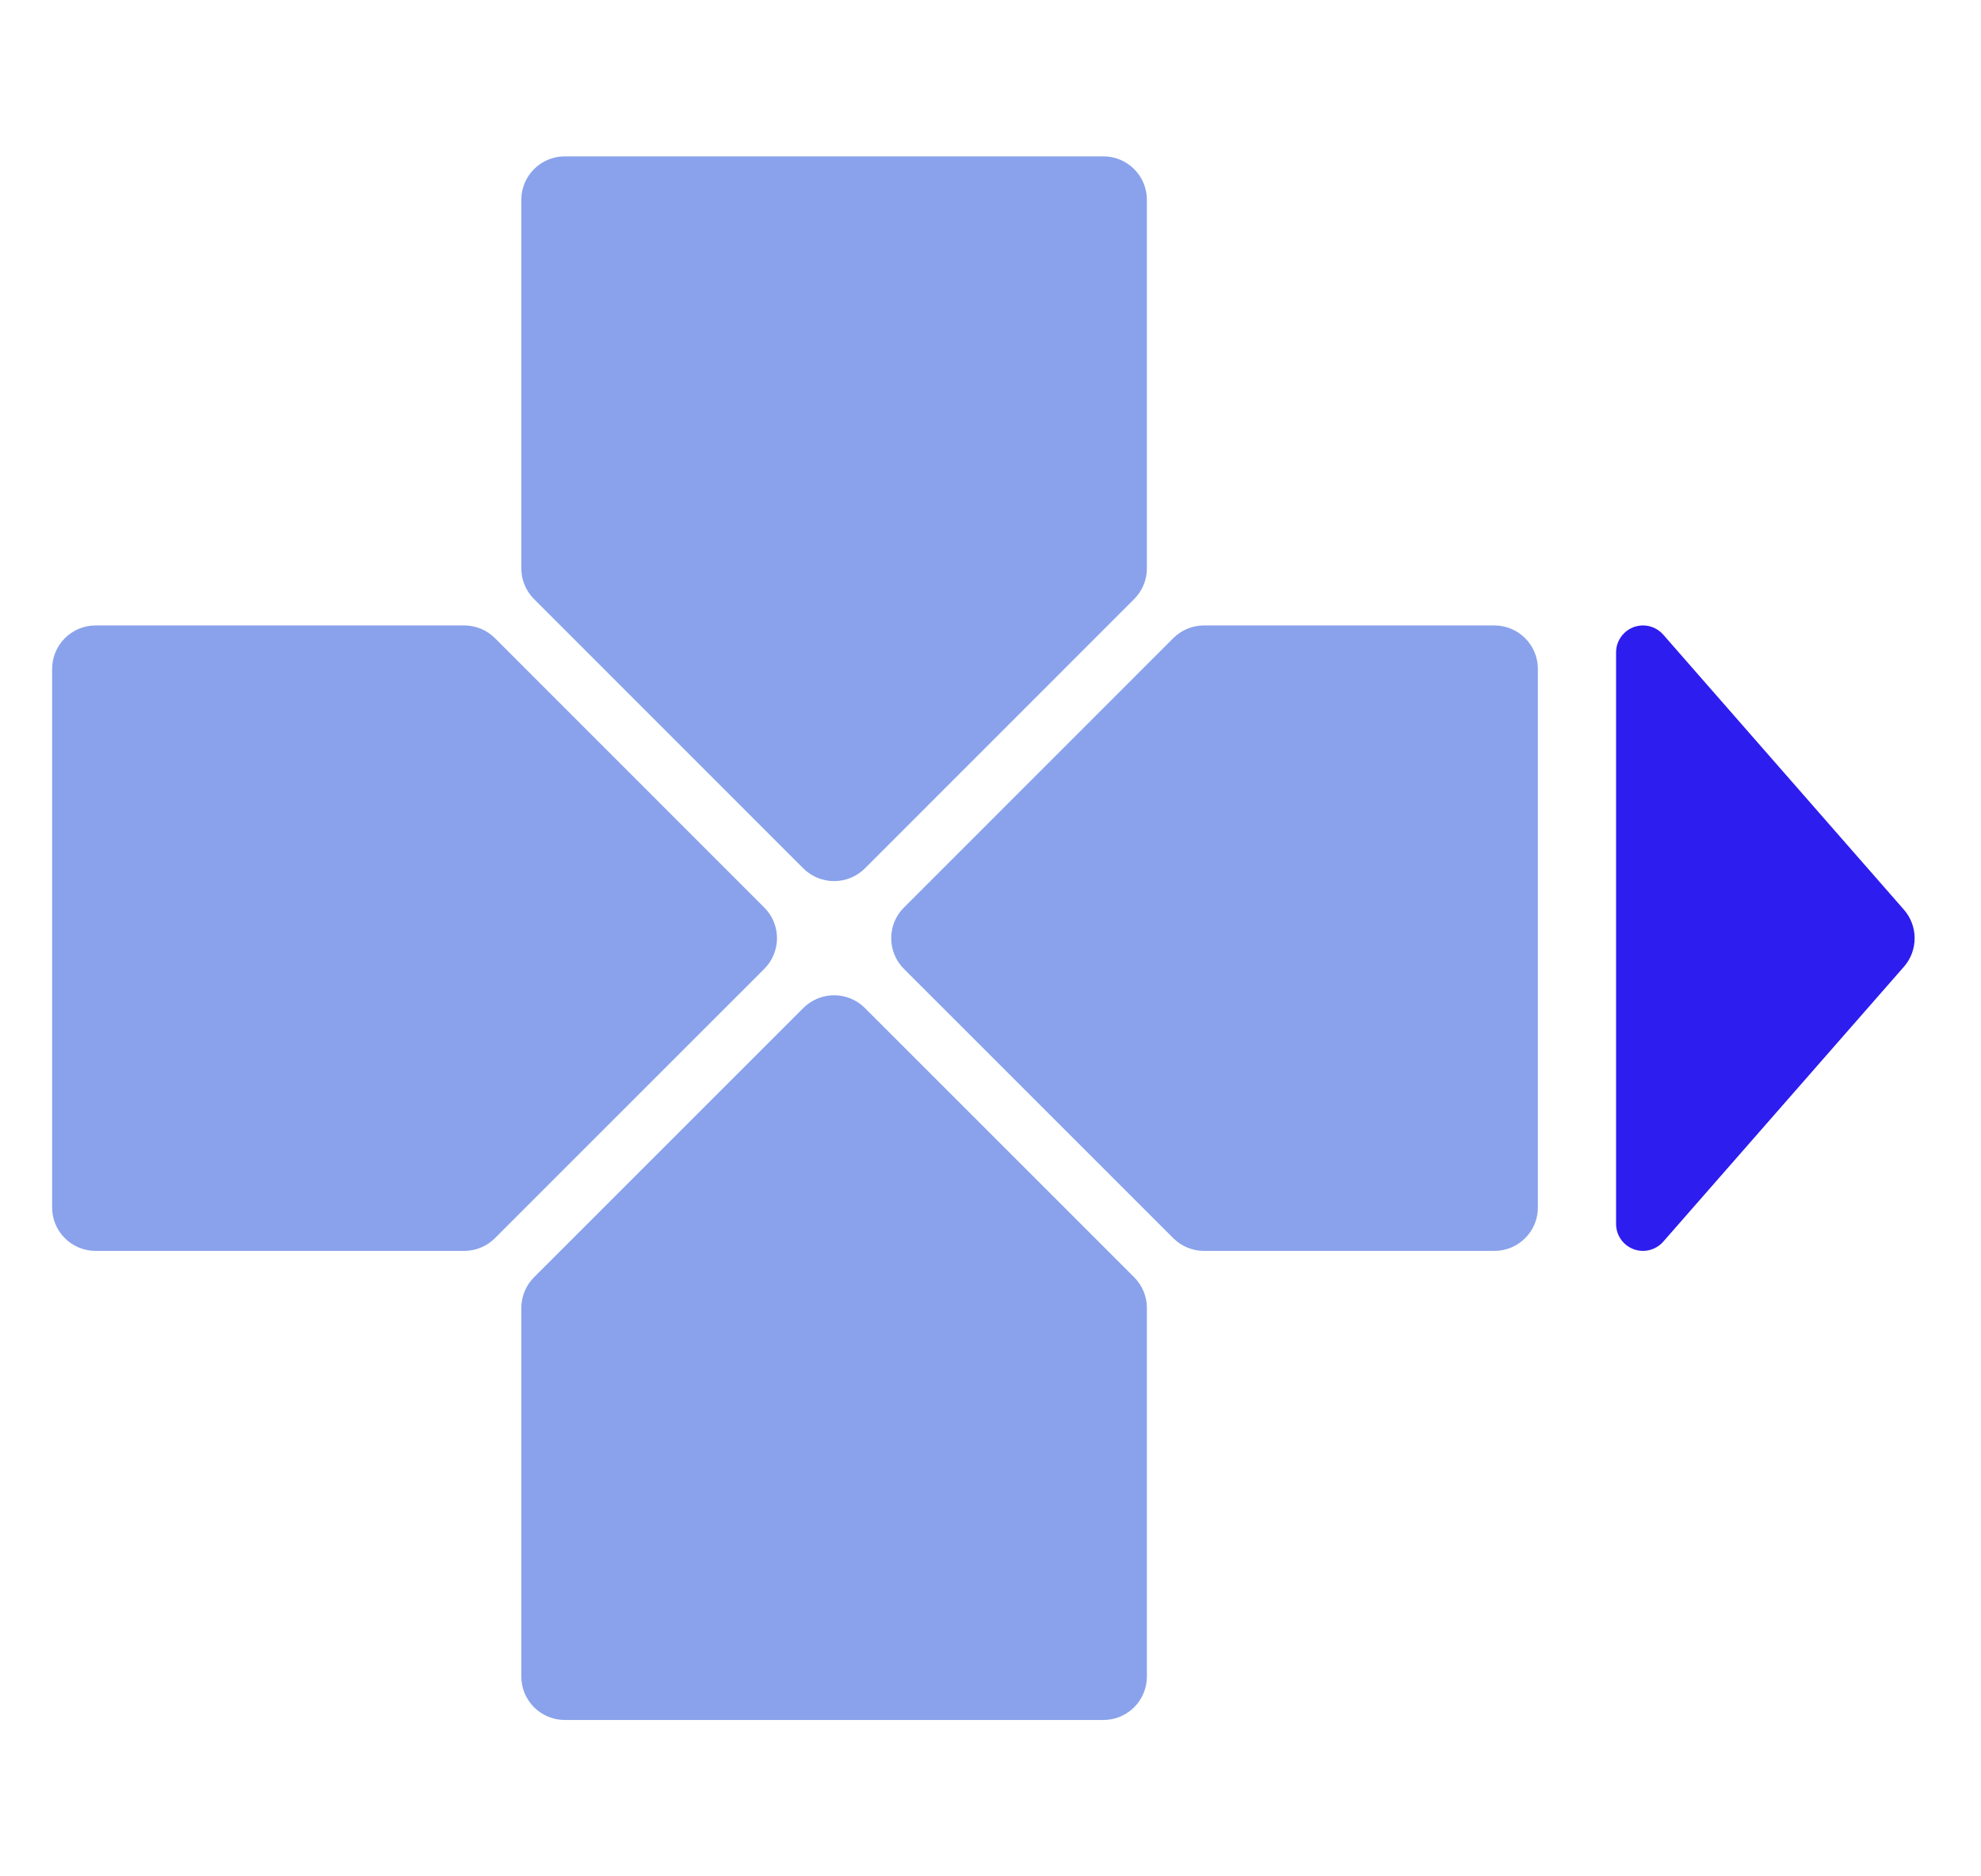 <svg width="19" height="18" viewBox="0 0 19 18" fill="none" xmlns="http://www.w3.org/2000/svg">
<path d="M0.917 6C0.687 6 0.5 6.187 0.5 6.417L0.5 11.584C0.5 11.814 0.687 12 0.917 12H4.453C4.563 12 4.669 11.956 4.747 11.878L7.33 9.295C7.493 9.132 7.493 8.868 7.33 8.706L4.747 6.122C4.669 6.044 4.563 6 4.453 6H0.917Z" fill="#89A2EB"/>
<path d="M15.758 6C15.616 6 15.5 6.116 15.5 6.258V11.742C15.5 11.885 15.616 12 15.758 12C15.832 12 15.903 11.968 15.952 11.912L18.26 9.275C18.398 9.118 18.398 8.883 18.26 8.726L15.952 6.088C15.903 6.032 15.832 6 15.758 6Z" fill="#2E1DEF"/>
<path d="M14.333 6C14.563 6 14.75 6.187 14.75 6.417V11.584C14.75 11.814 14.563 12 14.333 12H11.547C11.437 12 11.331 11.956 11.253 11.878L8.67 9.295C8.507 9.132 8.507 8.868 8.67 8.706L11.253 6.122C11.331 6.044 11.437 6 11.547 6H14.333Z" fill="#89A2EB"/>
<path d="M11 1.917C11 1.687 10.813 1.5 10.583 1.5H5.417C5.187 1.5 5 1.687 5 1.917V5.453C5 5.563 5.044 5.669 5.122 5.747L7.705 8.331C7.868 8.493 8.132 8.493 8.295 8.331L10.878 5.747C10.956 5.669 11 5.563 11 5.453V1.917Z" fill="#89A2EB"/>
<path d="M11 16.083C11 16.314 10.813 16.5 10.583 16.5H5.417C5.187 16.5 5 16.314 5 16.083V12.548C5 12.437 5.044 12.331 5.122 12.253L7.705 9.67C7.868 9.507 8.132 9.507 8.295 9.67L10.878 12.253C10.956 12.331 11 12.437 11 12.548V16.083Z" fill="#89A2EB"/>
</svg>
